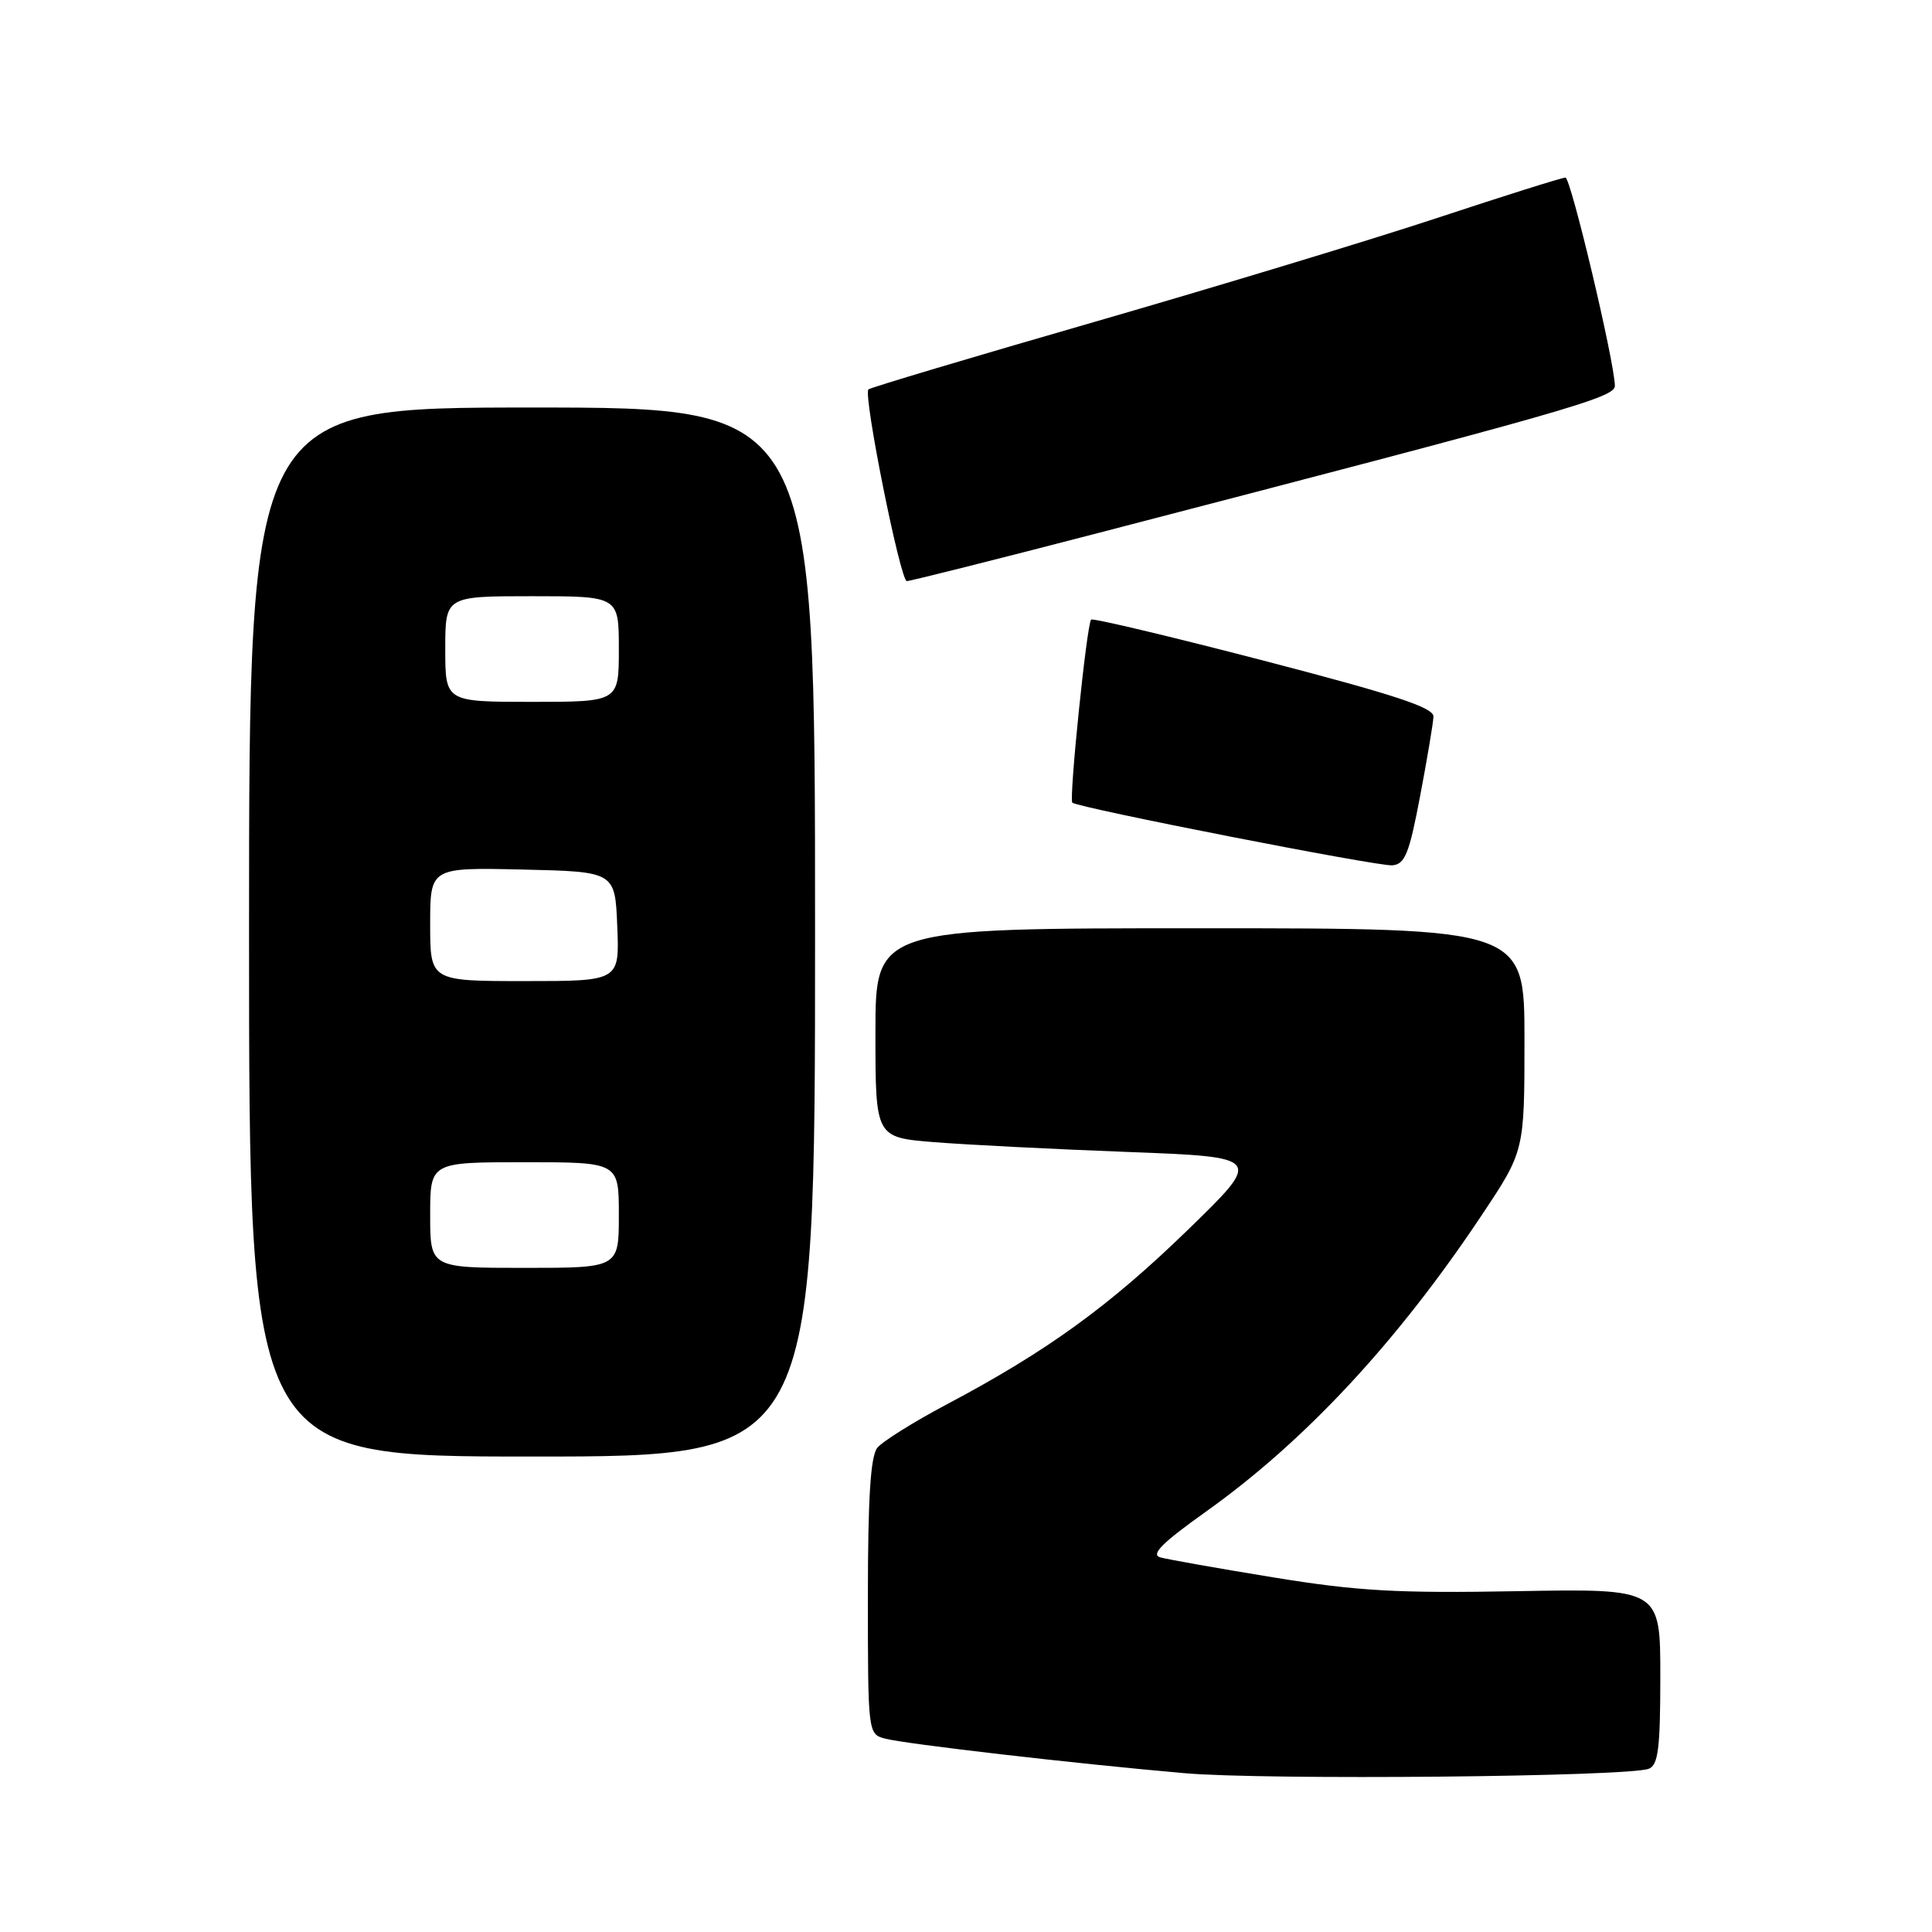 <?xml version="1.0" encoding="UTF-8" standalone="no"?>
<!DOCTYPE svg PUBLIC "-//W3C//DTD SVG 1.1//EN" "http://www.w3.org/Graphics/SVG/1.1/DTD/svg11.dtd" >
<svg xmlns="http://www.w3.org/2000/svg" xmlns:xlink="http://www.w3.org/1999/xlink" version="1.1" viewBox="0 0 256 256">
 <g >
 <path fill="currentColor"
d=" M 218.47 234.37 C 219.72 233.89 220.00 231.67 220.00 222.14 C 220.00 210.50 220.00 210.50 201.03 210.84 C 185.17 211.13 179.87 210.83 168.78 209.02 C 161.47 207.83 154.71 206.63 153.74 206.36 C 152.44 205.99 153.98 204.44 159.74 200.34 C 172.91 190.97 185.14 177.82 196.34 161.01 C 202.00 152.52 202.00 152.52 202.00 137.76 C 202.00 123.00 202.00 123.00 159.00 123.00 C 116.00 123.00 116.00 123.00 116.00 136.86 C 116.00 150.71 116.00 150.71 123.75 151.34 C 128.01 151.68 139.56 152.27 149.41 152.64 C 167.32 153.32 167.32 153.32 157.41 162.95 C 146.99 173.07 138.75 179.04 125.50 186.06 C 121.10 188.39 116.94 190.99 116.25 191.84 C 115.35 192.95 115.00 198.51 115.00 211.57 C 115.00 229.60 115.02 229.77 117.25 230.37 C 119.97 231.09 142.53 233.70 157.00 234.96 C 167.72 235.89 215.70 235.44 218.47 234.37 Z  M 108.00 123.50 C 108.00 54.00 108.00 54.00 70.50 54.00 C 33.00 54.00 33.00 54.00 33.00 123.50 C 33.00 193.00 33.00 193.00 70.50 193.00 C 108.00 193.00 108.00 193.00 108.00 123.50 Z  M 188.17 105.50 C 189.11 100.55 189.91 95.80 189.94 94.95 C 189.99 93.76 184.79 92.05 167.48 87.55 C 155.10 84.33 144.79 81.88 144.58 82.10 C 144.00 82.69 141.62 105.96 142.09 106.36 C 142.93 107.05 182.58 114.82 184.48 114.66 C 186.16 114.53 186.73 113.11 188.17 105.50 Z  M 145.73 70.57 C 207.98 54.40 214.02 52.68 213.98 51.11 C 213.90 47.77 208.13 23.51 207.43 23.53 C 206.92 23.55 199.30 25.95 190.50 28.86 C 181.70 31.77 161.23 37.97 145.00 42.66 C 128.78 47.34 115.31 51.36 115.07 51.60 C 114.35 52.31 119.30 77.00 120.16 77.00 C 120.60 77.00 132.11 74.11 145.73 70.57 Z  M 57.00 161.00 C 57.00 154.00 57.00 154.00 69.50 154.00 C 82.00 154.00 82.00 154.00 82.00 161.00 C 82.00 168.00 82.00 168.00 69.50 168.00 C 57.00 168.00 57.00 168.00 57.00 161.00 Z  M 57.00 122.47 C 57.00 114.94 57.00 114.94 69.25 115.22 C 81.50 115.50 81.50 115.50 81.79 122.75 C 82.09 130.00 82.09 130.00 69.54 130.00 C 57.00 130.00 57.00 130.00 57.00 122.47 Z  M 59.00 86.00 C 59.00 79.00 59.00 79.00 70.50 79.00 C 82.00 79.00 82.00 79.00 82.00 86.00 C 82.00 93.00 82.00 93.00 70.50 93.00 C 59.00 93.00 59.00 93.00 59.00 86.00 Z "/>
</g>
</svg>
